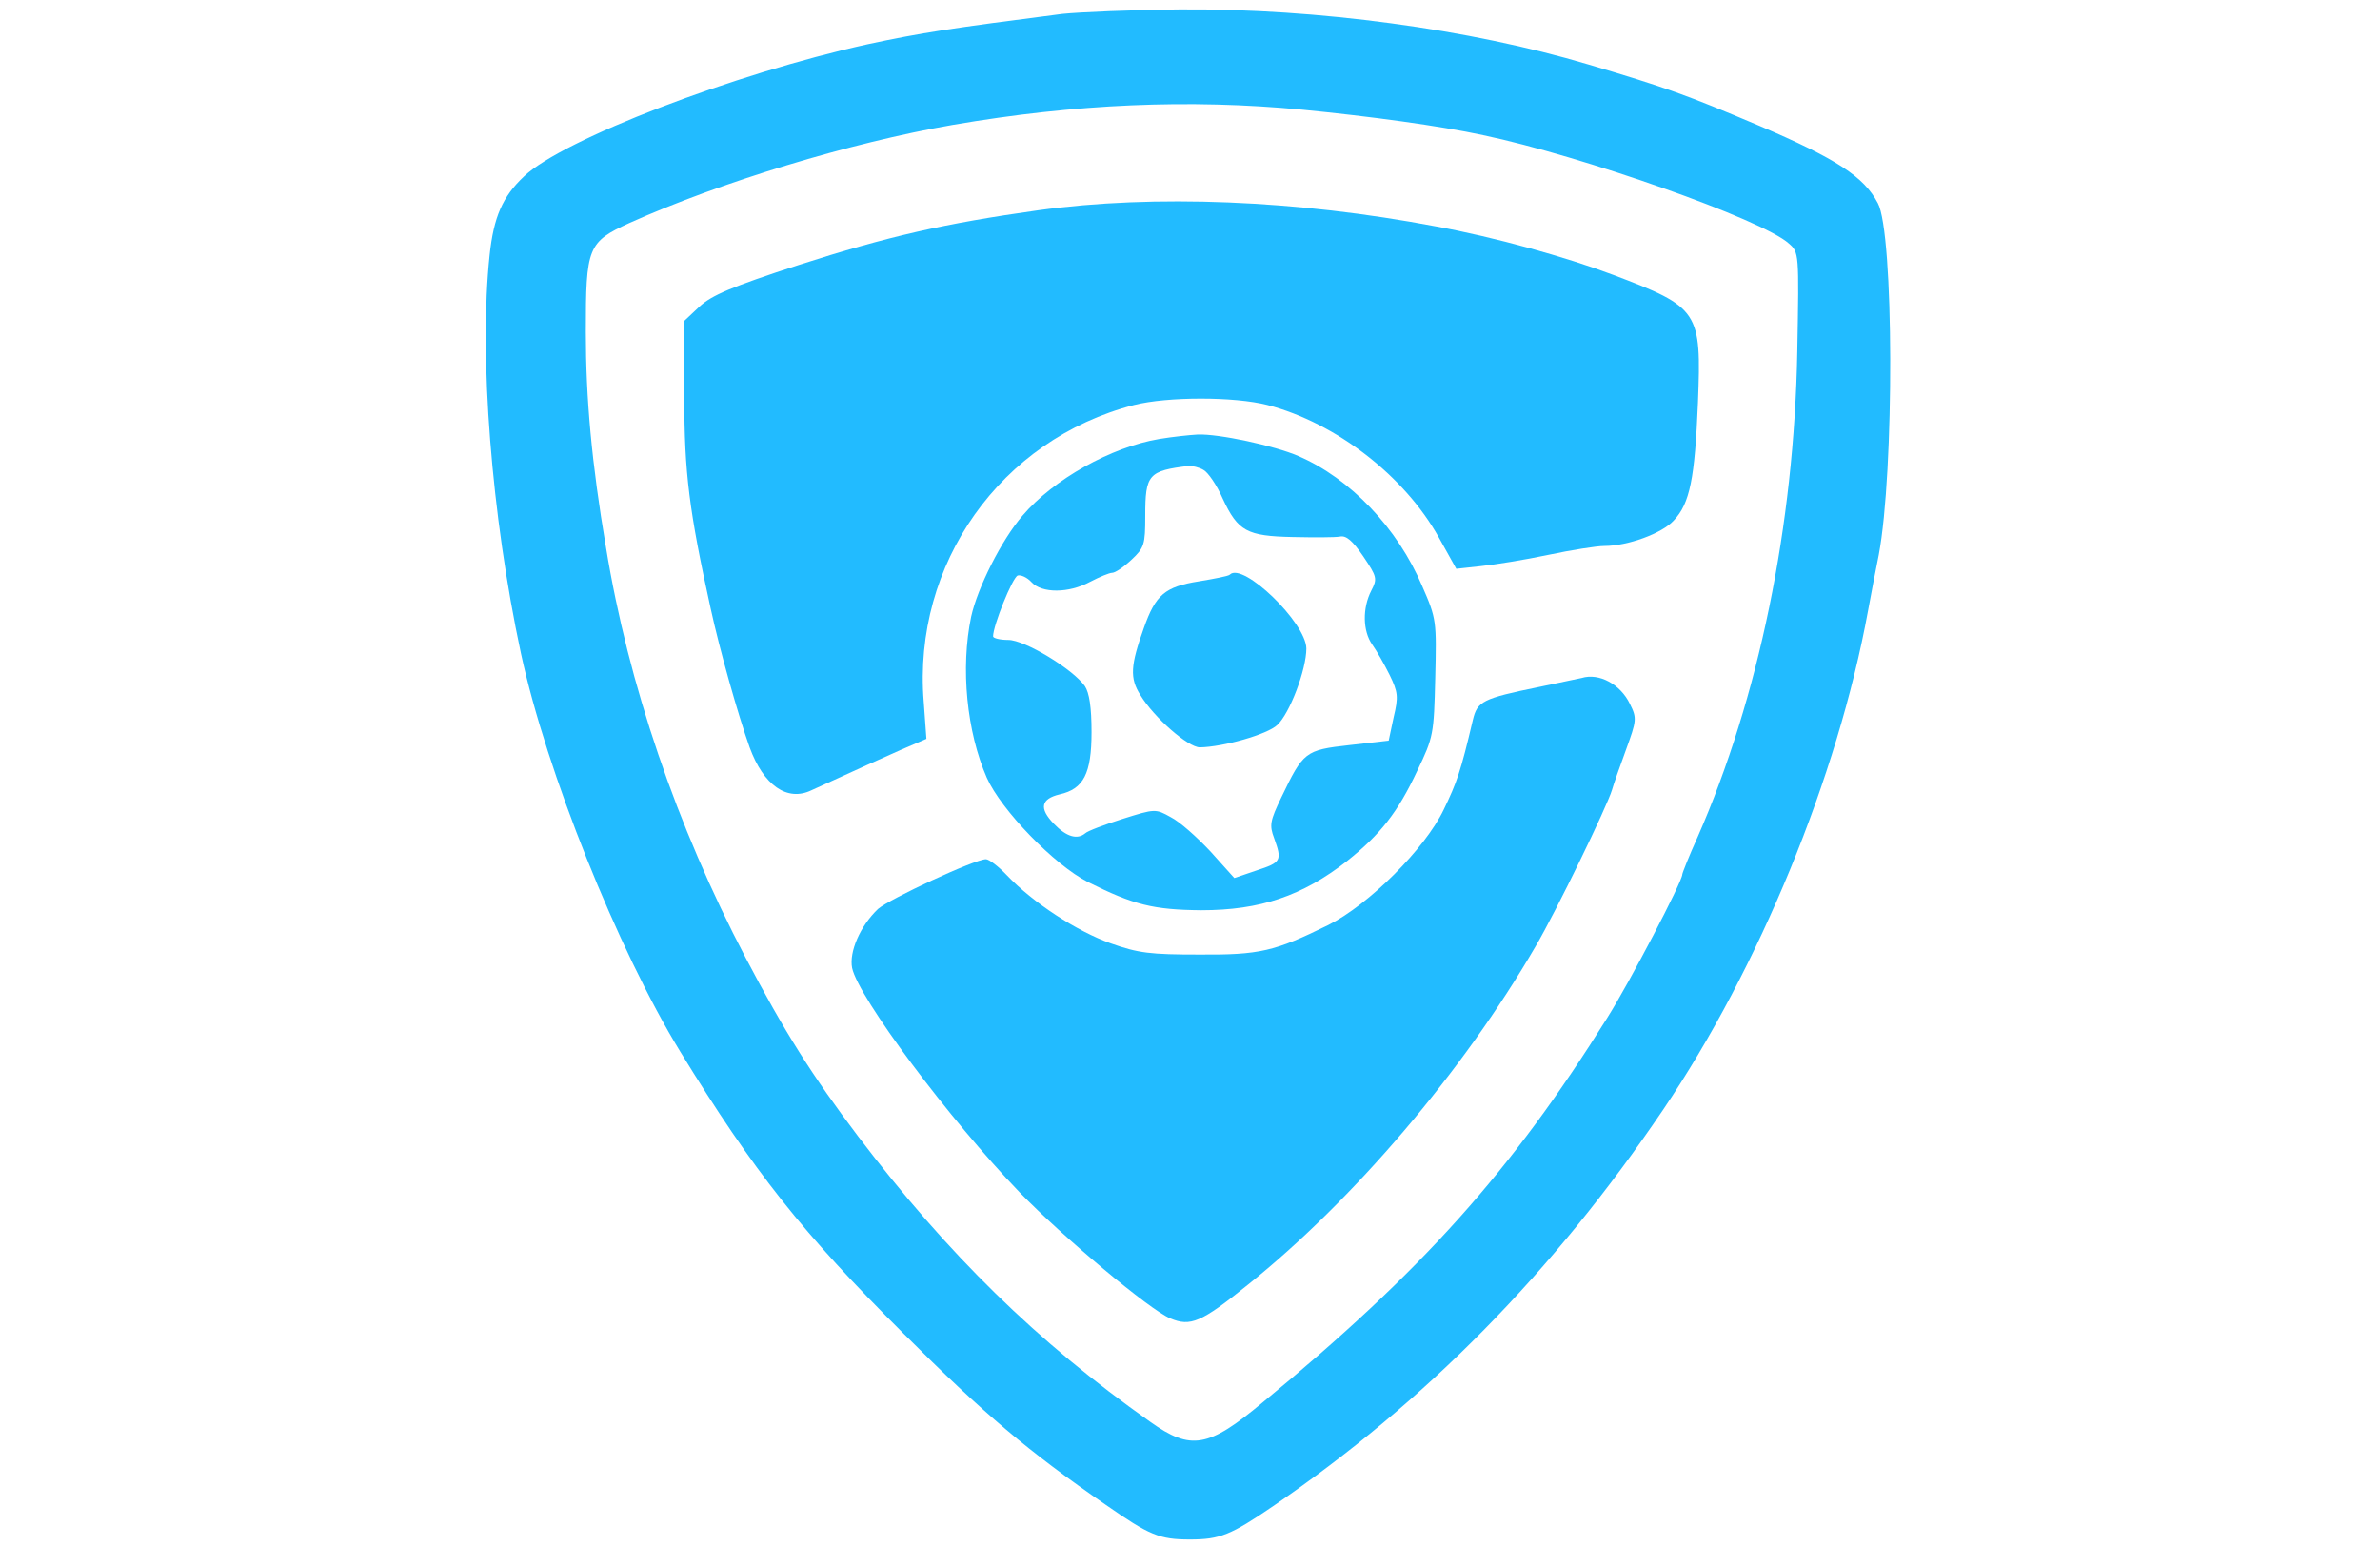 <?xml version="1.0" encoding="UTF-8" standalone="no"?>
<svg
   xmlns:dc="http://purl.org/dc/elements/1.1/"
   xmlns:cc="http://creativecommons.org/ns#"
   xmlns:rdf="http://www.w3.org/1999/02/22-rdf-syntax-ns#"
   xmlns:svg="http://www.w3.org/2000/svg"
   xmlns="http://www.w3.org/2000/svg"
   id="svg14"
   preserveAspectRatio="xMidYMid meet"
   viewBox="370 145 350 350"
   height="720pt"
   width="1094pt"
   version="1.0">
  <defs
     id="defs18" />
  <g
     id="g12"
     stroke="none"
     fill="#2bf"
     transform="translate(0,720) scale(0.1,-0.1)">
    <path
       id="path2"
       d="M5165 5719 c-249 -32 -315 -42 -436 -68 -298 -66 -680 -212 -767 -295 -48 -45 -68 -91 -77 -176 -24 -225 4 -582 70 -890 57 -264 216 -661 356 -890 165 -269 274 -406 499 -630 180 -180 280 -264 451 -382 99 -69 121 -78 189 -78 67 0 91 10 185 74 343 235 626 523 872 886 215 318 390 744 458 1115 7 39 18 95 24 125 35 186 34 719 -2 786 -31 59 -92 99 -265 173 -163 69 -207 85 -382 137 -265 79 -604 125 -912 123 -106 -1 -224 -6 -263 -10z m535 -214 c153 -15 308 -36 405 -57 220 -46 625 -189 683 -242 23 -20 23 -21 19 -241 -7 -389 -86 -774 -223 -1086 -19 -42 -34 -80 -34 -83 0 -16 -117 -240 -168 -321 -214 -342 -413 -565 -770 -859 -121 -101 -160 -108 -251 -43 -252 178 -452 374 -652 637 -103 136 -166 236 -252 400 -154 294 -262 611 -312 917 -32 189 -45 333 -45 481 0 190 4 201 98 244 203 91 492 179 722 219 274 47 528 58 780 34z" />
    <path
       id="path4"
       d="M5110 5280 c-207 -29 -335 -58 -534 -122 -151 -49 -195 -68 -222 -93 l-34 -32 0 -169 c0 -171 11 -256 59 -474 20 -92 61 -237 87 -310 31 -85 84 -122 138 -96 114 52 147 67 199 90 l58 25 -6 83 c-25 308 172 586 470 663 75 19 224 19 298 0 153 -40 306 -158 383 -296 l39 -70 55 6 c30 3 98 14 150 25 52 11 109 20 126 20 52 0 129 28 155 57 36 38 47 94 54 263 8 205 3 213 -190 286 -106 40 -264 84 -395 108 -311 59 -630 72 -890 36z" />
    <path
       id="path6"
       d="M5381 4769 c-107 -18 -236 -90 -305 -171 -47 -54 -101 -162 -115 -226 -24 -115 -10 -257 35 -360 32 -72 151 -195 226 -233 102 -51 146 -62 253 -63 132 0 226 32 326 110 74 59 113 108 157 202 36 75 37 81 40 207 3 127 3 132 -29 205 -55 130 -161 241 -277 291 -53 23 -178 50 -225 48 -18 -1 -56 -5 -86 -10z m99 -69 c10 -5 30 -34 43 -64 34 -73 54 -84 157 -86 47 -1 94 -1 105 1 14 3 28 -9 52 -44 31 -46 32 -50 18 -77 -20 -39 -19 -90 2 -120 10 -14 27 -44 39 -68 19 -39 20 -49 9 -95 l-11 -52 -88 -10 c-99 -11 -103 -15 -152 -117 -25 -52 -27 -62 -16 -91 18 -50 16 -54 -39 -72 l-50 -17 -53 59 c-30 32 -69 67 -89 77 -34 19 -35 19 -108 -4 -41 -13 -78 -27 -83 -32 -18 -15 -42 -8 -70 21 -34 35 -29 56 13 66 53 12 71 46 71 139 0 56 -5 88 -15 103 -27 38 -134 103 -171 103 -19 0 -34 4 -34 8 0 24 43 131 55 136 7 2 21 -4 31 -15 23 -25 83 -25 131 1 21 11 43 20 49 20 7 0 26 13 43 29 29 27 31 34 31 98 0 93 7 101 98 112 7 0 22 -3 32 -9z" />
    <path
       id="path8"
       d="M5539 4466 c-2 -3 -33 -9 -69 -15 -76 -12 -97 -30 -123 -104 -30 -84 -32 -112 -8 -150 31 -51 107 -117 133 -117 53 1 151 29 173 50 28 26 65 124 65 171 -1 58 -142 194 -171 165z" />
    <path
       id="path10"
       d="M6325 4235 c-5 -1 -48 -10 -95 -20 -127 -26 -138 -32 -148 -74 -27 -115 -36 -140 -65 -200 -42 -88 -168 -213 -258 -258 -120 -59 -153 -67 -289 -66 -108 0 -135 3 -197 25 -76 27 -174 91 -232 152 -19 20 -40 36 -47 36 -25 0 -216 -89 -241 -111 -40 -38 -65 -96 -58 -132 14 -66 217 -338 374 -501 98 -101 291 -263 337 -282 45 -19 69 -9 173 75 236 189 481 477 643 756 47 80 160 313 171 350 3 11 17 51 31 89 24 66 25 71 9 103 -21 44 -69 70 -108 58z" />
  </g>
</svg>
